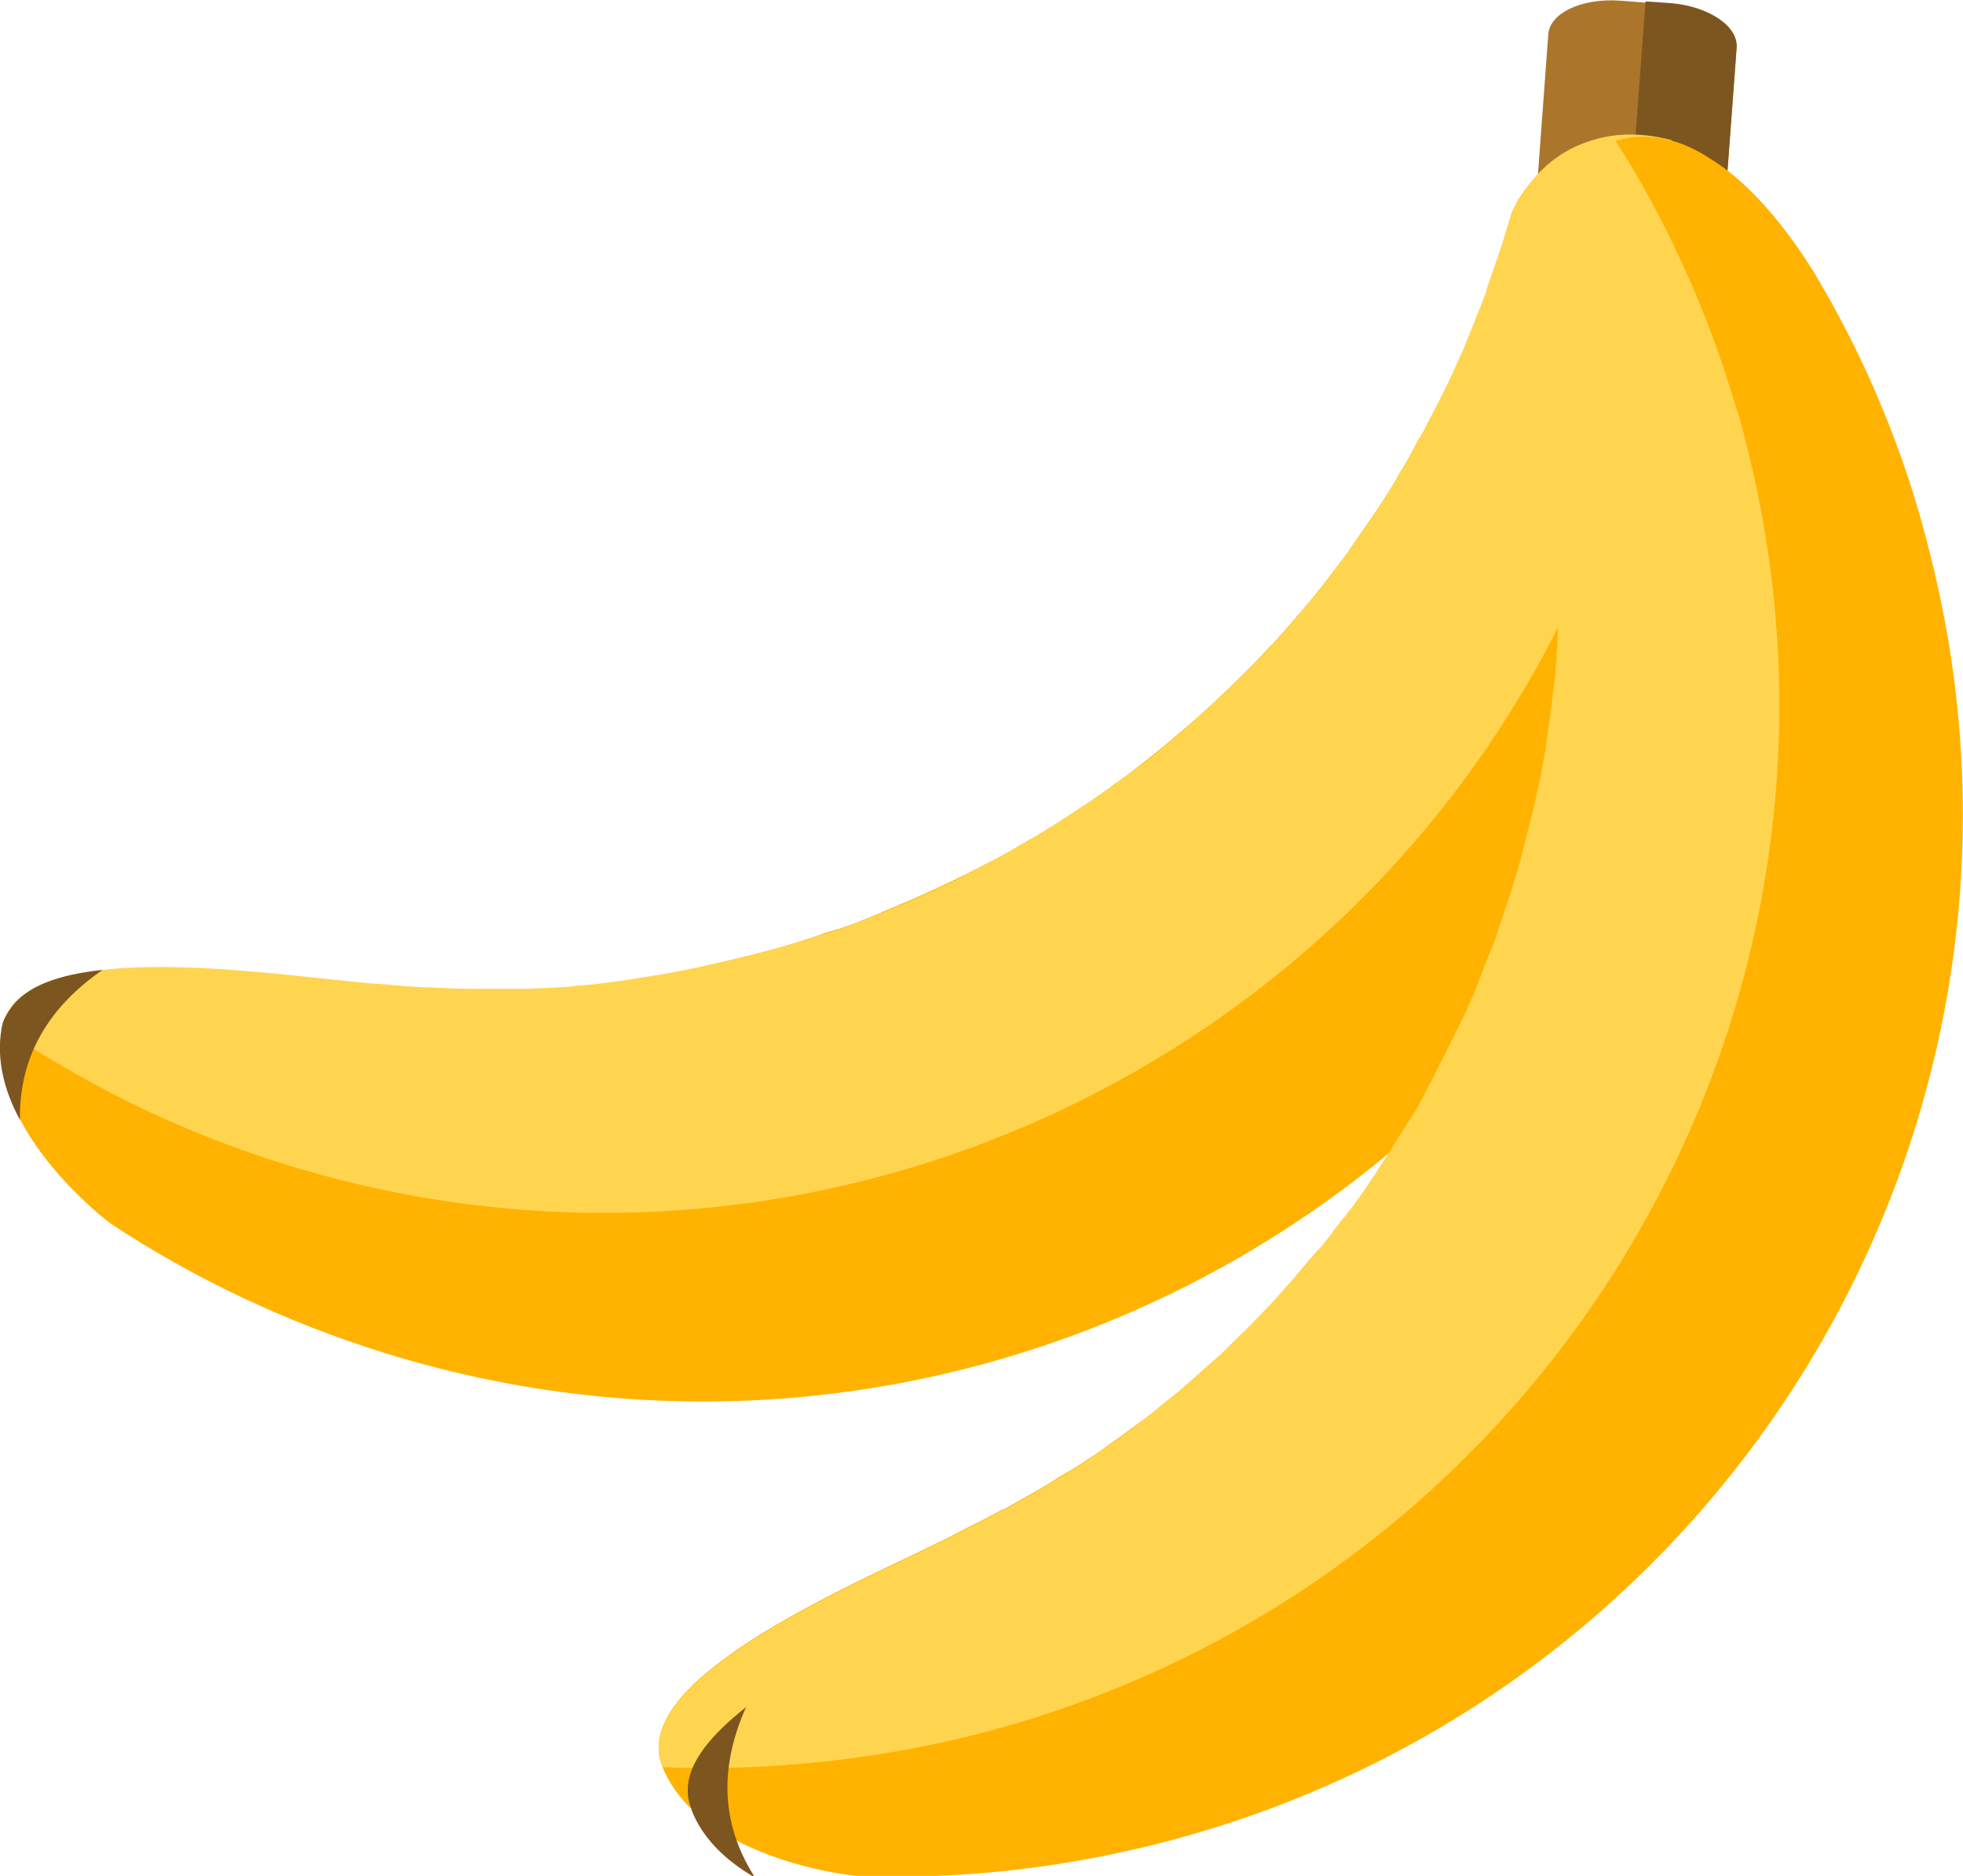 <svg version="1.2" baseProfile="tiny-ps" xmlns="http://www.w3.org/2000/svg" viewBox="0 0 135 129" width="135" height="129">
	<title>banner-svg</title>
	<style>
		tspan { white-space:pre }
		.shp0 { fill: #ac752c } 
		.shp1 { fill: #7d551f } 
		.shp2 { fill: #ffb300 } 
		.shp3 { fill: #ffd54f } 
	</style>
	<path id="Layer" class="shp0" d="M118.38 17.52L105.43 16.58L106.48 2.35C106.59 0.89 108.8 -0.16 111.48 0.05L114.85 0.31C117.48 0.52 119.53 1.88 119.43 3.35L118.38 17.52Z" />
	<path id="Layer" class="shp1" d="M118.38 17.52L111.9 17.05L113.17 0.1L114.85 0.21C117.48 0.42 119.53 1.78 119.43 3.24L118.37 17.52L118.38 17.52Z" />
	<path id="Layer" class="shp2" d="M121.8 24.48C121.77 26.22 121.68 27.96 121.53 29.7C121.38 31.43 121.16 33.16 120.88 34.88C120.61 36.6 120.27 38.31 119.87 40C119.47 41.7 119 43.38 118.48 45.04C106.38 83.54 65.24 105.04 26.52 93.06C19.62 90.92 13.26 87.88 7.58 84.12C7.16 83.8 3.47 80.93 1.42 77.05C0.37 75.12 -0.21 72.97 0.16 70.83L0.16 70.78C0.21 70.52 0.26 70.31 0.37 70.1C0.47 69.89 0.58 69.68 0.74 69.47C1.79 67.9 4.16 67.12 7.1 66.8C13.52 66.07 22.62 67.59 26.52 67.8L26.57 67.8C27.52 67.9 28.46 67.95 29.41 68L29.57 68C30.62 68.06 31.62 68.11 32.67 68.11L36.35 68.11C37.04 68.11 37.77 68.06 38.46 68C38.88 68 39.25 67.95 39.67 67.9C40.77 67.8 41.88 67.69 42.93 67.53C43.3 67.48 43.62 67.43 43.93 67.38C44.01 67.36 44.1 67.35 44.18 67.34C44.26 67.33 44.35 67.31 44.43 67.3C44.51 67.29 44.6 67.28 44.68 67.26C44.76 67.25 44.85 67.23 44.93 67.22C45.93 67.06 46.98 66.85 47.98 66.64C48.03 66.64 48.14 66.64 48.19 66.59L48.4 66.44C49.88 66.12 51.35 65.76 52.77 65.39C53.11 65.3 53.45 65.2 53.79 65.11C54.13 65.01 54.47 64.91 54.81 64.8C55.14 64.7 55.48 64.59 55.82 64.48C56.15 64.37 56.49 64.25 56.82 64.13C56.98 64.08 57.19 64.03 57.35 63.98L57.56 63.92C57.78 63.85 58 63.77 58.22 63.69C58.44 63.61 58.66 63.53 58.88 63.45C59.1 63.36 59.32 63.28 59.53 63.19C59.75 63.11 59.97 63.02 60.19 62.93C60.29 62.88 60.35 62.88 60.45 62.83L60.77 62.67C61.39 62.42 62.01 62.16 62.63 61.89C63.24 61.62 63.86 61.35 64.47 61.06C65.08 60.78 65.68 60.49 66.28 60.19C66.89 59.89 67.48 59.58 68.08 59.27C68.55 59.06 68.97 58.8 69.45 58.54C69.87 58.27 70.29 58.07 70.71 57.8C70.72 57.79 70.74 57.78 70.76 57.77C70.77 57.76 70.79 57.75 70.81 57.74C70.82 57.73 70.84 57.72 70.86 57.71C70.88 57.71 70.9 57.7 70.92 57.7C71.13 57.54 71.39 57.44 71.6 57.28C71.78 57.18 71.95 57.07 72.12 56.96C72.3 56.86 72.47 56.75 72.64 56.64C72.81 56.53 72.98 56.42 73.15 56.31C73.32 56.2 73.49 56.09 73.66 55.97C74.02 55.76 74.34 55.5 74.71 55.29L76.29 54.2C76.5 54.04 76.65 53.88 76.87 53.78C77.55 53.31 78.23 52.73 78.92 52.21C79.67 51.61 80.42 51.01 81.15 50.38C81.88 49.76 82.6 49.12 83.3 48.47C84.01 47.82 84.7 47.16 85.38 46.48C86.07 45.81 86.73 45.12 87.39 44.41L87.55 44.26C88.55 43.16 89.49 42.06 90.44 40.91C90.86 40.39 91.28 39.86 91.7 39.29C92.02 38.87 92.39 38.4 92.7 37.98C92.75 37.87 92.81 37.82 92.86 37.72C93.54 36.72 94.23 35.78 94.91 34.74C98.49 29.3 101.38 23.23 103.43 16.69C103.64 16.01 103.85 15.28 104.07 14.6L104.33 14.07L104.49 13.76C104.54 13.71 104.54 13.65 104.59 13.6C104.64 13.55 104.64 13.5 104.7 13.44C105.43 12.35 106.75 10.72 108.91 9.89C110.43 9.26 112.43 9.05 114.9 9.68C117.27 10.31 118.8 12.03 119.8 14.18C121.48 17.47 121.74 21.81 121.8 24.48L121.8 24.48Z" />
	<path id="Layer" class="shp3" d="M114.95 9.63L114.95 9.73C115.01 16.22 114.17 22.86 112.38 29.45C112.17 30.34 111.9 31.18 111.64 32.07C99.54 70.57 58.4 92.07 19.68 80.09C13.94 78.31 8.58 75.9 3.63 72.92C3.45 72.82 3.26 72.71 3.08 72.6C2.9 72.49 2.72 72.38 2.54 72.26C2.36 72.15 2.18 72.04 2 71.92C1.82 71.8 1.65 71.68 1.47 71.56C1 71.3 0.58 70.99 0.11 70.67C0.16 70.41 0.21 70.2 0.32 69.99C0.42 69.78 0.53 69.57 0.68 69.36C1.74 67.8 4.1 67.01 7.05 66.7C13.47 65.96 22.57 67.48 26.46 67.69L26.52 67.69C26.75 67.71 26.99 67.74 27.22 67.76C27.46 67.78 27.7 67.8 27.93 67.82C28.17 67.83 28.41 67.85 28.64 67.86C28.88 67.88 29.12 67.89 29.36 67.9L29.52 67.9C30.57 67.95 31.57 68 32.62 68L36.25 68C36.98 67.95 37.67 67.95 38.35 67.9C38.77 67.9 39.14 67.85 39.56 67.8C40.25 67.74 40.93 67.69 41.62 67.59C42.04 67.53 42.41 67.48 42.83 67.43C43.19 67.38 43.51 67.32 43.83 67.27C44.16 67.22 44.5 67.17 44.84 67.11C45.18 67.06 45.52 67 45.86 66.94C46.19 66.88 46.53 66.81 46.87 66.75C47.2 66.68 47.54 66.61 47.88 66.54C47.93 66.54 48.03 66.54 48.09 66.49L48.4 66.44L49.19 66.28C49.49 66.21 49.79 66.14 50.09 66.07C50.39 66 50.69 65.93 50.99 65.86C51.28 65.78 51.58 65.71 51.88 65.63C52.18 65.55 52.47 65.47 52.77 65.39C53.98 65.07 55.14 64.71 56.29 64.34C56.45 64.29 56.66 64.24 56.82 64.19C56.98 64.13 57.19 64.08 57.35 64.03L57.56 63.98C58.08 63.77 58.66 63.56 59.19 63.35C59.5 63.24 59.87 63.09 60.19 62.98C60.29 62.93 60.35 62.93 60.45 62.88L60.77 62.72C61.24 62.51 61.71 62.35 62.19 62.15C62.55 61.99 62.87 61.83 63.24 61.68C63.4 61.62 63.55 61.52 63.71 61.47C64.19 61.26 64.66 61 65.19 60.79C65.61 60.58 66.08 60.37 66.5 60.11C66.63 60.04 66.77 59.98 66.9 59.91C67.03 59.84 67.17 59.77 67.3 59.7C67.43 59.63 67.56 59.56 67.69 59.49C67.82 59.42 67.95 59.34 68.08 59.27C68.55 59.01 68.97 58.8 69.45 58.54C69.87 58.27 70.29 58.07 70.71 57.8C70.72 57.79 70.74 57.78 70.76 57.77C70.77 57.75 70.79 57.74 70.81 57.74C70.82 57.73 70.84 57.72 70.86 57.71C70.88 57.71 70.9 57.7 70.92 57.7C71.13 57.54 71.39 57.44 71.6 57.28C71.78 57.18 71.95 57.07 72.12 56.96C72.3 56.86 72.47 56.75 72.64 56.64C72.81 56.53 72.98 56.42 73.15 56.31C73.32 56.2 73.49 56.09 73.66 55.97C74.02 55.76 74.34 55.5 74.71 55.29L76.29 54.19C76.5 54.04 76.65 53.88 76.87 53.78C77.08 53.62 77.23 53.46 77.44 53.36C77.92 52.99 78.44 52.63 78.92 52.26C79.34 51.95 79.71 51.63 80.13 51.27C80.6 50.9 81.07 50.53 81.49 50.12C81.7 49.91 81.97 49.7 82.18 49.49C82.34 49.33 82.55 49.17 82.7 49.02C83.13 48.65 83.49 48.28 83.91 47.92C84.33 47.55 84.7 47.13 85.12 46.77L86.07 45.83C86.49 45.35 86.97 44.94 87.39 44.47L87.54 44.31C87.96 43.89 88.33 43.42 88.75 42.95C89.02 42.63 89.28 42.37 89.49 42.06C89.81 41.69 90.12 41.33 90.44 40.91C90.7 40.54 90.96 40.23 91.23 39.91L91.7 39.29C92.02 38.87 92.38 38.4 92.7 37.98C92.75 37.87 92.81 37.82 92.86 37.72L93.65 36.62L94.28 35.68L94.91 34.74C95.23 34.26 95.49 33.85 95.75 33.38C95.91 33.11 96.07 32.9 96.17 32.64C96.27 32.49 96.36 32.34 96.45 32.19C96.54 32.04 96.63 31.89 96.72 31.74C96.81 31.59 96.9 31.43 96.98 31.28C97.06 31.12 97.15 30.97 97.22 30.81C97.43 30.39 97.7 29.97 97.91 29.61C98.22 28.98 98.54 28.41 98.86 27.78L99.49 26.52C99.8 25.89 100.07 25.27 100.38 24.59C100.59 24.17 100.75 23.75 100.91 23.33C101.22 22.6 101.49 21.87 101.8 21.13C101.91 20.87 102.01 20.56 102.12 20.3C102.17 20.19 102.22 20.09 102.22 19.93C102.59 18.88 102.96 17.79 103.33 16.69C103.54 16.01 103.75 15.28 103.96 14.6L104.22 14.07L104.38 13.76C104.43 13.71 104.43 13.65 104.48 13.6C104.54 13.55 104.54 13.5 104.59 13.44C105.33 12.35 106.64 10.72 108.8 9.89C110.48 9.21 112.48 9 114.95 9.63L114.95 9.63Z" />
	<path id="Layer" class="shp1" d="M7.05 66.7C3.42 69.21 1.31 72.56 1.37 77C0.32 75.07 -0.26 72.92 0.1 70.78L0.1 70.73C0.16 70.46 0.21 70.26 0.31 70.05C0.42 69.84 0.53 69.63 0.68 69.42C1.74 67.8 4.1 67.01 7.05 66.7L7.05 66.7Z" />
	<path id="Layer" class="shp2" d="M124.69 18.62C125.59 20.12 126.43 21.64 127.22 23.2C128.01 24.75 128.74 26.34 129.4 27.95C130.07 29.56 130.68 31.19 131.23 32.85C131.78 34.51 132.26 36.18 132.68 37.87C142.73 76.95 119.06 116.71 79.76 126.75C72.76 128.53 65.76 129.26 58.92 129C58.4 128.95 53.77 128.43 49.93 126.17C48.03 125.08 46.4 123.56 45.56 121.52L45.56 121.47C45.46 121.26 45.4 121 45.35 120.79C45.3 120.53 45.3 120.32 45.3 120.05C45.35 118.17 46.98 116.24 49.3 114.46C54.4 110.48 62.92 107.03 66.34 105.15C67.18 104.73 68.03 104.31 68.87 103.84C68.92 103.84 68.97 103.79 69.03 103.79C69.92 103.31 70.82 102.79 71.71 102.27L72.5 101.8C72.55 101.76 72.61 101.72 72.66 101.68C72.72 101.65 72.77 101.61 72.83 101.57C72.89 101.54 72.95 101.51 73 101.47C73.06 101.44 73.12 101.41 73.18 101.38C73.39 101.22 73.66 101.12 73.87 100.96C74.18 100.75 74.5 100.59 74.76 100.39C74.91 100.29 75.05 100.19 75.2 100.1C75.35 100 75.49 99.9 75.64 99.8C75.78 99.7 75.93 99.6 76.07 99.49C76.21 99.39 76.36 99.29 76.5 99.18C76.81 98.97 77.18 98.71 77.5 98.45C77.72 98.29 77.94 98.13 78.17 97.97C78.39 97.81 78.61 97.64 78.83 97.48C79.05 97.31 79.27 97.14 79.48 96.98C79.7 96.81 79.91 96.63 80.13 96.46L80.92 95.83C81.18 95.62 81.44 95.36 81.71 95.15C82.49 94.47 83.23 93.79 84.02 93.11L84.18 92.96L84.39 92.75C84.66 92.49 84.93 92.23 85.2 91.97C85.47 91.71 85.73 91.45 86 91.18C86.26 90.92 86.52 90.65 86.78 90.38C87.04 90.11 87.29 89.83 87.54 89.56C88.49 88.51 89.44 87.46 90.33 86.37C90.44 86.21 90.54 86.1 90.7 85.95L90.86 85.79L92.6 83.59C92.65 83.54 92.7 83.44 92.75 83.38C92.81 83.28 92.91 83.17 92.96 83.12C93.36 82.58 93.75 82.04 94.13 81.49C94.51 80.94 94.89 80.39 95.26 79.83C95.62 79.27 95.99 78.71 96.34 78.14C96.69 77.57 97.04 77 97.38 76.43C97.65 76.01 97.91 75.54 98.12 75.07C98.38 74.65 98.59 74.23 98.8 73.76C98.86 73.71 98.86 73.6 98.91 73.55C99.01 73.29 99.17 73.08 99.28 72.82L100.38 70.62C100.54 70.25 100.75 69.89 100.91 69.52C101.17 68.95 101.43 68.37 101.64 67.8C101.75 67.59 101.8 67.32 101.91 67.12C102.22 66.33 102.54 65.55 102.85 64.71C103.19 63.81 103.5 62.9 103.8 61.99C104.1 61.07 104.37 60.15 104.63 59.23C104.89 58.3 105.13 57.37 105.35 56.44C105.57 55.5 105.78 54.56 105.96 53.62C105.96 53.57 106.01 53.46 106.01 53.41C106.27 52 106.54 50.53 106.69 49.07C106.8 48.39 106.85 47.71 106.96 47.03C107.01 46.5 107.06 45.93 107.12 45.35L107.12 45.04C107.22 43.84 107.27 42.63 107.27 41.43C107.31 39.77 107.29 38.1 107.22 36.44C107.14 34.78 107.01 33.12 106.82 31.47C106.63 29.81 106.39 28.17 106.09 26.53C105.78 24.89 105.43 23.27 105.01 21.66C104.97 21.48 104.93 21.31 104.88 21.13C104.84 20.95 104.79 20.78 104.74 20.61C104.69 20.43 104.64 20.26 104.59 20.08C104.54 19.91 104.49 19.74 104.43 19.56C104.38 19.39 104.38 19.35 104.38 18.99L104.38 18.62L104.38 18.41L104.38 18.2C104.38 16.9 104.7 14.8 106.12 12.97C107.12 11.66 108.69 10.41 111.11 9.68C113.43 9 115.69 9.62 117.64 10.93C120.74 12.82 123.27 16.37 124.69 18.62L124.69 18.62Z" />
	<path id="Layer" class="shp3" d="M111.06 9.57C111.06 9.63 111.11 9.63 111.11 9.68C112 11.08 112.84 12.52 113.63 13.98C114.42 15.44 115.15 16.93 115.84 18.45C116.53 19.96 117.16 21.5 117.74 23.05C118.32 24.61 118.85 26.19 119.32 27.78C119.59 28.61 119.85 29.5 120.06 30.39C130.11 69.47 106.43 109.23 67.13 119.27C65.71 119.63 64.28 119.94 62.83 120.22C61.39 120.49 59.94 120.72 58.49 120.92C57.04 121.11 55.58 121.26 54.11 121.37C52.65 121.48 51.18 121.55 49.72 121.57L47.19 121.57C46.67 121.57 46.09 121.52 45.56 121.52C45.46 121.31 45.4 121.05 45.35 120.84C45.3 120.58 45.3 120.37 45.3 120.11C45.35 118.22 46.98 116.29 49.3 114.51C54.4 110.53 62.92 107.08 66.34 105.2C66.56 105.09 66.77 104.99 66.98 104.88C67.19 104.78 67.4 104.67 67.61 104.56C67.82 104.45 68.03 104.34 68.24 104.23C68.45 104.12 68.66 104 68.87 103.89C68.92 103.89 68.97 103.84 69.03 103.84C69.92 103.37 70.82 102.84 71.71 102.32C71.81 102.27 71.87 102.22 71.97 102.16C72.13 102.06 72.34 101.95 72.5 101.85C72.55 101.81 72.61 101.77 72.66 101.73C72.72 101.7 72.77 101.66 72.83 101.63C72.89 101.59 72.95 101.56 73 101.53C73.06 101.49 73.12 101.46 73.18 101.43C73.39 101.33 73.66 101.12 73.87 101.01C74.18 100.8 74.5 100.65 74.76 100.44C75.34 100.02 75.92 99.65 76.5 99.23C76.81 99.03 77.18 98.76 77.5 98.5C78.08 98.08 78.6 97.66 79.13 97.25L80.07 96.46L80.86 95.84C81.13 95.63 81.39 95.36 81.65 95.16C82.44 94.47 83.18 93.8 83.97 93.11L84.13 92.96L84.34 92.75L84.92 92.17C85.81 91.34 86.65 90.45 87.49 89.56C88.33 88.67 89.12 87.73 89.91 86.78C90.02 86.63 90.18 86.52 90.28 86.37C90.39 86.21 90.49 86.1 90.65 85.95L90.81 85.79C91.18 85.32 91.54 84.9 91.86 84.43C92.07 84.17 92.28 83.85 92.54 83.59C92.6 83.54 92.65 83.44 92.7 83.38C92.75 83.28 92.86 83.17 92.91 83.12C93.23 82.7 93.49 82.29 93.81 81.87L94.44 80.93C94.54 80.77 94.65 80.66 94.7 80.51C95.02 80.04 95.28 79.62 95.59 79.15L96.38 77.89C96.7 77.37 97.02 76.9 97.33 76.38C97.59 75.96 97.86 75.48 98.07 75.02C98.28 74.6 98.54 74.18 98.75 73.71C98.8 73.65 98.8 73.55 98.86 73.5C98.96 73.24 99.12 73.03 99.23 72.77L100.33 70.57C100.49 70.2 100.7 69.84 100.86 69.47C101.12 68.89 101.38 68.32 101.59 67.74C101.7 67.53 101.75 67.27 101.86 67.06C101.96 66.85 102.01 66.59 102.12 66.38C102.33 65.81 102.59 65.23 102.8 64.66C102.96 64.19 103.12 63.71 103.28 63.19C103.49 62.62 103.64 62.09 103.85 61.52C103.96 61.2 104.01 60.94 104.12 60.63C104.17 60.42 104.28 60.16 104.33 59.95C104.49 59.43 104.64 58.9 104.75 58.38C104.91 57.86 105.01 57.28 105.17 56.76C105.28 56.34 105.38 55.87 105.49 55.45C105.64 54.82 105.75 54.19 105.91 53.57C105.91 53.51 105.96 53.41 105.96 53.36C106.06 52.78 106.17 52.15 106.28 51.58C106.33 51.21 106.38 50.85 106.43 50.43C106.49 49.96 106.59 49.49 106.64 48.96C106.7 48.54 106.75 48.13 106.8 47.66C106.85 47.39 106.85 47.13 106.91 46.87C106.96 46.35 107.01 45.77 107.06 45.2L107.06 44.88C107.12 44.41 107.12 43.99 107.12 43.52C107.17 43.16 107.17 42.79 107.17 42.42C107.17 42.06 107.22 41.69 107.22 41.27L107.22 39.65L107.22 38.81C107.22 38.13 107.22 37.4 107.17 36.72C107.17 36.25 107.12 35.78 107.12 35.31C107.06 34.63 107.01 33.95 106.96 33.22L106.8 31.8C106.7 31.12 106.64 30.39 106.54 29.71C106.49 29.24 106.43 28.82 106.33 28.35C106.3 28.16 106.27 27.97 106.24 27.77C106.21 27.58 106.17 27.39 106.14 27.2C106.1 27.01 106.07 26.81 106.03 26.62C105.99 26.43 105.95 26.24 105.91 26.05C105.85 25.74 105.8 25.48 105.75 25.16C105.75 25.06 105.7 24.9 105.7 24.8C105.64 24.51 105.59 24.23 105.53 23.95C105.47 23.67 105.4 23.39 105.34 23.11C105.27 22.83 105.2 22.56 105.13 22.28C105.06 22 104.99 21.72 104.91 21.45C104.86 21.27 104.82 21.1 104.78 20.92C104.73 20.75 104.68 20.57 104.64 20.4C104.59 20.22 104.54 20.05 104.49 19.87C104.44 19.7 104.38 19.53 104.33 19.36C104.27 19.18 104.28 19.15 104.28 18.78L104.28 18.41L104.28 18.2L104.28 17.99C104.28 16.69 104.59 14.59 106.01 12.76C107.06 11.51 108.59 10.3 111.06 9.57L111.06 9.57Z" />
	<path id="Layer" class="shp1" d="M51.3 117.41C49.51 121.43 49.51 125.36 51.93 129.12C50.03 128.02 48.35 126.51 47.56 124.47L47.56 124.41C47.46 124.21 47.4 123.94 47.35 123.73C47.3 123.47 47.3 123.26 47.3 123C47.35 121.12 48.98 119.24 51.3 117.4L51.3 117.41Z" />
</svg>